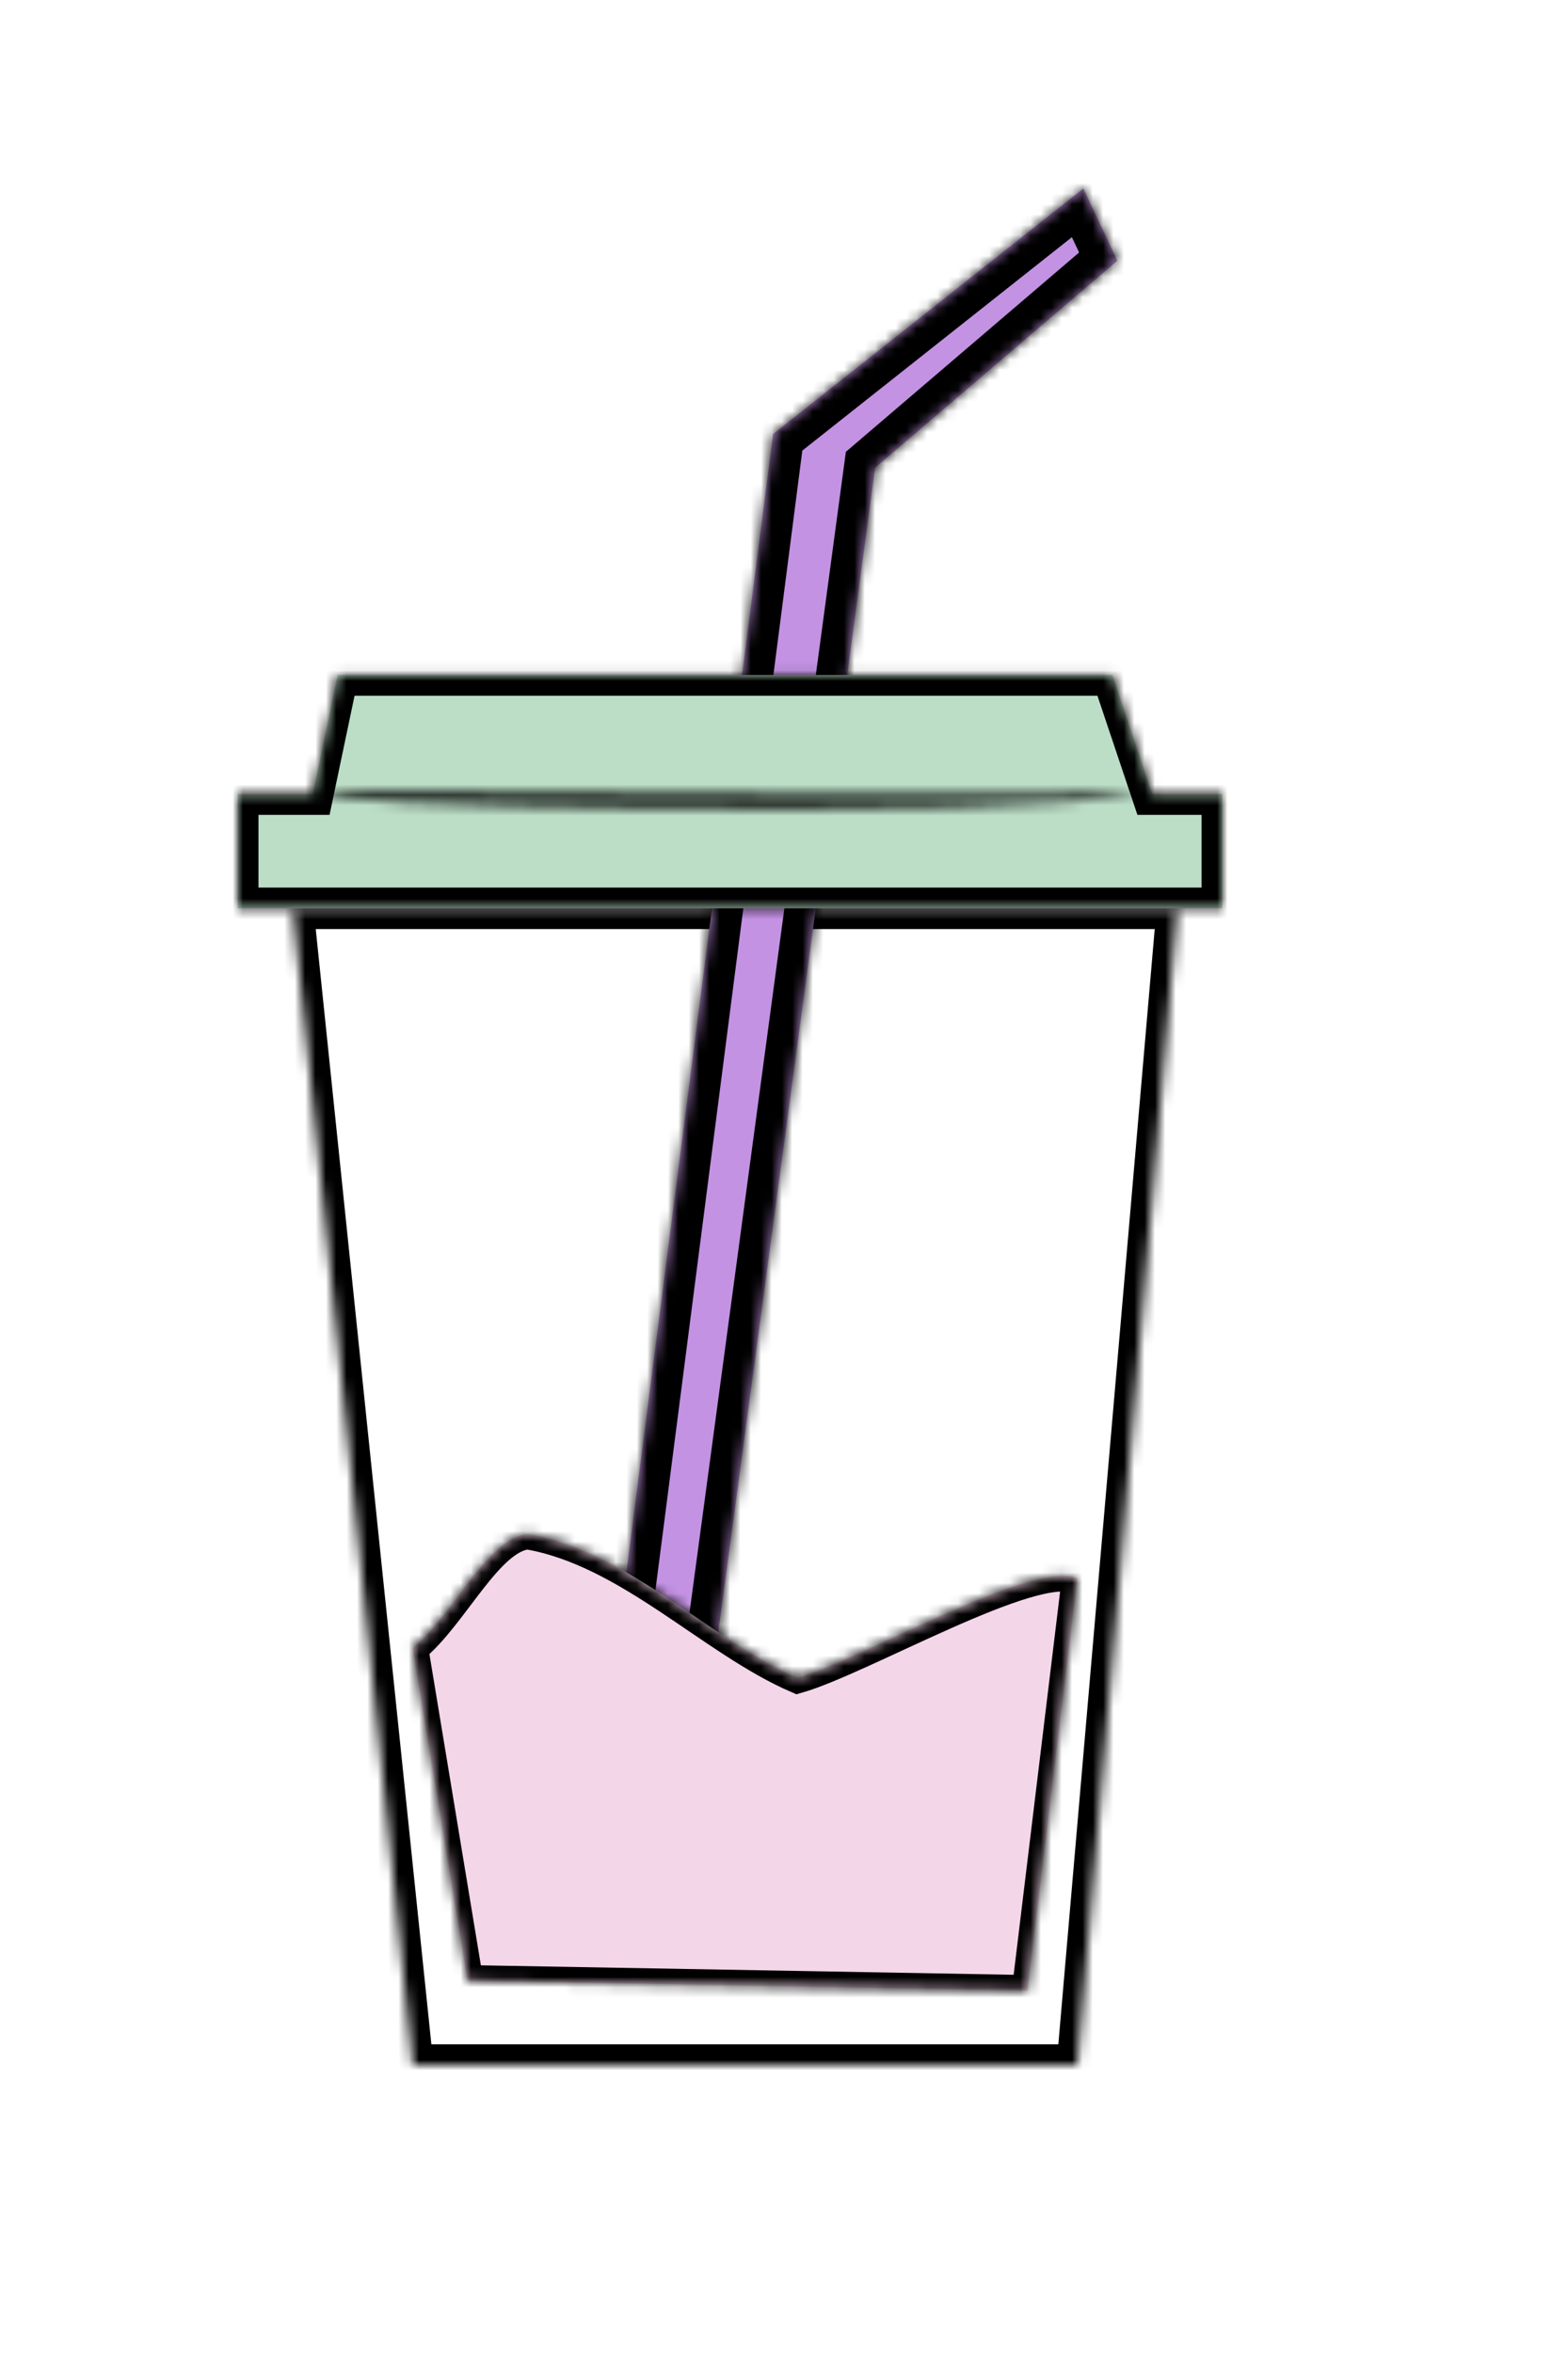 <?xml version="1.0" encoding="UTF-8" standalone="no"?>
<!-- Generator: Gravit.io -->

<svg
   style="isolation:isolate"
   viewBox="0 0 566.929 850.394"
   width="200mm"
   height="300mm"
   version="1.1"
   id="svg224"
   sodipodi:docname="copinho.svg"
   inkscape:version="1.2.1 (9c6d41e410, 2022-07-14)"
   xmlns:inkscape="http://www.inkscape.org/namespaces/inkscape"
   xmlns:sodipodi="http://sodipodi.sourceforge.net/DTD/sodipodi-0.dtd"
   xmlns="http://www.w3.org/2000/svg"
   xmlns:svg="http://www.w3.org/2000/svg">
  <sodipodi:namedview
     id="namedview226"
     pagecolor="#505050"
     bordercolor="#eeeeee"
     borderopacity="1"
     inkscape:showpageshadow="0"
     inkscape:pageopacity="0"
     inkscape:pagecheckerboard="0"
     inkscape:deskcolor="#505050"
     inkscape:document-units="pt"
     showgrid="false"
     inkscape:zoom="0.35299097"
     inkscape:cx="1162.9193"
     inkscape:cy="492.93046"
     inkscape:window-width="1366"
     inkscape:window-height="697"
     inkscape:window-x="-8"
     inkscape:window-y="-8"
     inkscape:window-maximized="1"
     inkscape:current-layer="svg224" />
  <defs
     id="defs183">
    <clipPath
       id="_clipPath_3NmZNkrFGGgvGBvnQX7qIAYGA8oY5KT4">
      <rect
         width="1772"
         height="400"
         id="rect180"
         x="0"
         y="0" />
    </clipPath>
  </defs>
  <g
     clip-path="url(#_clipPath_3NmZNkrFGGgvGBvnQX7qIAYGA8oY5KT4)"
     id="g222"
     transform="matrix(3.747,0,0,3.747,-2862.922,11.915)">
    <g
       id="g220">
      <mask
         id="_mask_iUGJRf6uNZUedWoJJTzCfYNIi4uJSk0y">
        <path
           d="M 792.305,84.431 H 877.66 L 868.015,196 h -64.137 z"
           fill="#ffffff"
           stroke="none"
           id="path185" />
      </mask>
      <path
         d="M 792.305,84.431 H 877.66 L 868.015,196 h -64.137 z"
         fill="none"
         id="path188" />
      <path
         d="M 792.305,84.431 H 877.66 L 868.015,196 h -64.137 z"
         fill="none"
         mask="url(#_mask_iUGJRf6uNZUedWoJJTzCfYNIi4uJSk0y)"
         vector-effect="non-scaling-stroke"
         stroke-width="4"
         stroke="#000000"
         stroke-linejoin="miter"
         stroke-linecap="square"
         stroke-miterlimit="3"
         id="path190" />
      <mask
         id="_mask_lGaTLhD3DMJqrgkYbF52h4OGpTpEAJkM">
        <path
           d="M 871.873,21.967 868.592,15 l -29.936,23.687 -18.864,146.3 h 9.432 L 848.498,41.938 Z"
           fill="#ffffff"
           stroke="none"
           id="path192" />
      </mask>
      <path
         d="M 871.873,21.967 868.592,15 l -29.936,23.687 -18.864,146.3 h 9.432 L 848.498,41.938 Z"
         fill="#c392e3"
         id="path195" />
      <path
         d="M 871.873,21.967 868.592,15 l -29.936,23.687 -18.864,146.3 h 9.432 L 848.498,41.938 Z"
         fill="#c392e3"
         mask="url(#_mask_lGaTLhD3DMJqrgkYbF52h4OGpTpEAJkM)"
         vector-effect="non-scaling-stroke"
         stroke-width="6"
         stroke="#000000"
         stroke-linejoin="miter"
         stroke-linecap="square"
         stroke-miterlimit="3"
         id="path197" />
      <mask
         id="_mask_xN8YQiGd9IIlApa20nYGu3w3YJBzhEA8">
        <path
           d="m 787,73.418 v 11.013 h 95 V 73.418 h -6.751 l -3.858,-11.492 h -74.746 l -2.411,11.492 z"
           fill="#ffffff"
           stroke="none"
           id="path199" />
      </mask>
      <path
         d="m 787,73.418 v 11.013 h 95 V 73.418 h -6.751 l -3.858,-11.492 h -74.746 l -2.411,11.492 z"
         fill="#bcdec7"
         id="path202" />
      <path
         d="m 787,73.418 v 11.013 h 95 V 73.418 h -6.751 l -3.858,-11.492 h -74.746 l -2.411,11.492 z"
         fill="#bcdec7"
         mask="url(#_mask_xN8YQiGd9IIlApa20nYGu3w3YJBzhEA8)"
         vector-effect="non-scaling-stroke"
         stroke-width="4"
         stroke="#000000"
         stroke-linejoin="miter"
         stroke-linecap="square"
         stroke-miterlimit="3"
         id="path204" />
      <mask
         id="_mask_EFTdHKRNdL0NKrsqAQNOoHPj6bLnWnkj">
        <path
           d="m 795.68,73.418 c -7.187,1.03 66.366,2.342 78.604,0 -38.364,0.3 -78.408,-0.464 -78.604,0 z"
           fill="#ffffff"
           stroke="none"
           id="path206" />
      </mask>
      <path
         d="m 795.68,73.418 c -7.187,1.03 66.366,2.342 78.604,0 -38.364,0.3 -78.408,-0.464 -78.604,0 z"
         fill="none"
         id="path209" />
      <path
         d="m 795.68,73.418 c -7.187,1.03 66.366,2.342 78.604,0 -38.364,0.3 -78.408,-0.464 -78.604,0 z"
         fill="none"
         mask="url(#_mask_EFTdHKRNdL0NKrsqAQNOoHPj6bLnWnkj)"
         vector-effect="non-scaling-stroke"
         stroke-width="10"
         stroke="#000000"
         stroke-linejoin="miter"
         stroke-linecap="square"
         stroke-miterlimit="3"
         id="path211" />
      <mask
         id="_mask_zJIYaStQ6iUpABO40DgzfVfHolSv7xIJ">
        <path
           d="m 809.183,187.86 54.01,0.957 4.822,-39.743 c -4.219,-1.915 -20.736,7.781 -27.005,9.577 -8.318,-3.591 -16.35,-12.245 -26.04,-13.886 -3.858,0.359 -7.234,7.9 -11.092,11.013 z"
           fill="#ffffff"
           stroke="none"
           id="path213" />
      </mask>
      <path
         d="m 809.183,187.86 54.01,0.957 4.822,-39.743 c -4.219,-1.915 -20.736,7.781 -27.005,9.577 -8.318,-3.591 -16.35,-12.245 -26.04,-13.886 -3.858,0.359 -7.234,7.9 -11.092,11.013 z"
         fill="#f4d6e9"
         id="path216" />
      <path
         d="m 809.183,187.86 54.01,0.957 4.822,-39.743 c -4.219,-1.915 -20.736,7.781 -27.005,9.577 -8.318,-3.591 -16.35,-12.245 -26.04,-13.886 -3.858,0.359 -7.234,7.9 -11.092,11.013 z"
         fill="#f4d6e9"
         mask="url(#_mask_zJIYaStQ6iUpABO40DgzfVfHolSv7xIJ)"
         vector-effect="non-scaling-stroke"
         stroke-width="3"
         stroke="#000000"
         stroke-linejoin="miter"
         stroke-linecap="square"
         stroke-miterlimit="3"
         id="path218" />
    </g>
  </g>
</svg>
